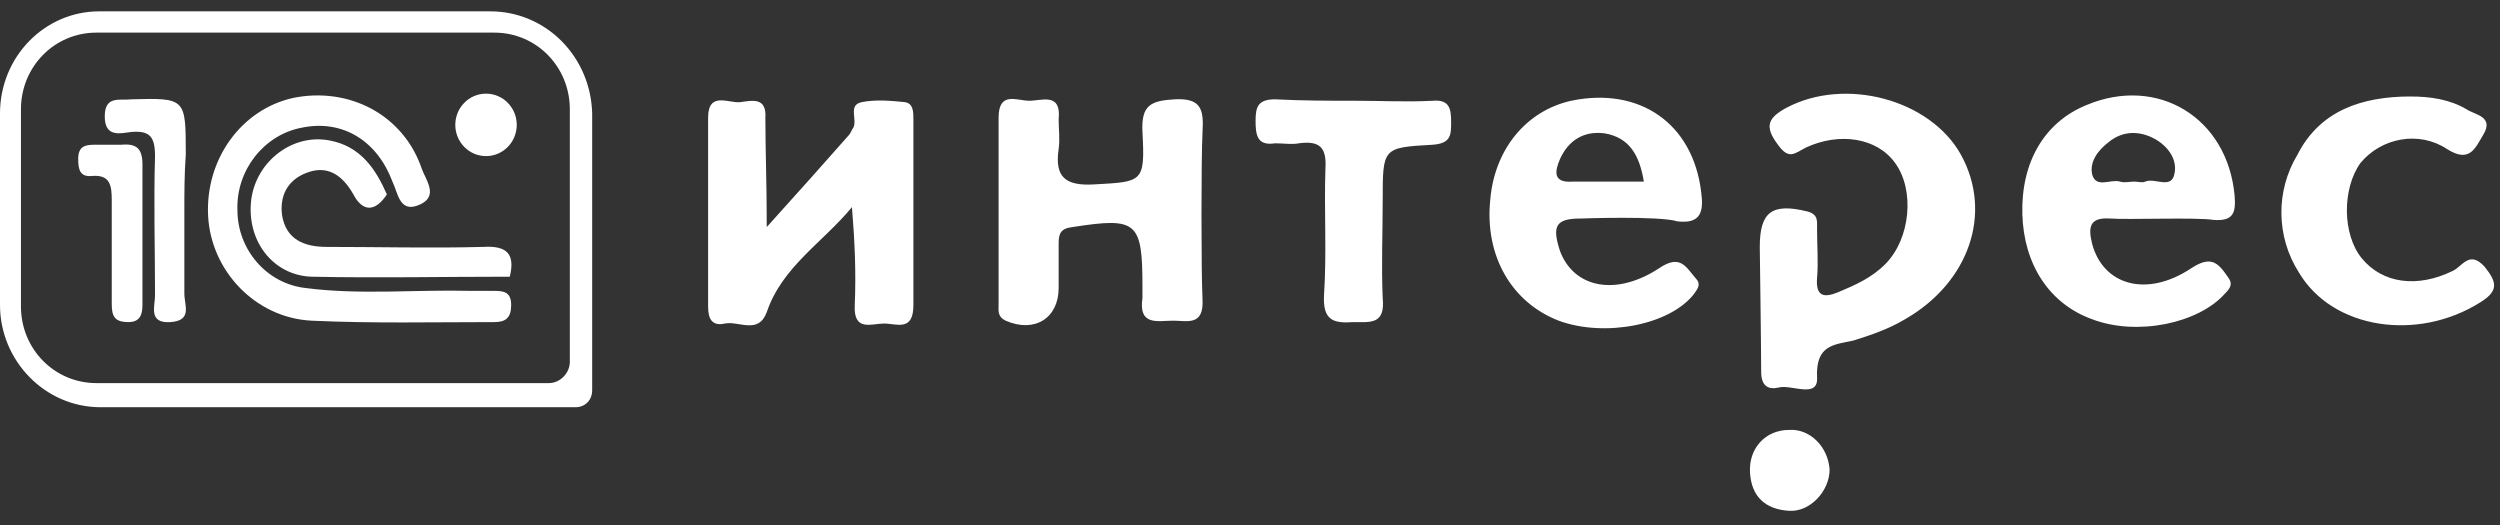 <svg xmlns="http://www.w3.org/2000/svg" width="100" height="21" viewBox="0 0 100 21">
    <rect x="0" y="0" width="100" height="21" fill="#333333" stroke="none"/>
    <g fill="#FFF">
        <path d="M19.609.454H3.966C1.788.454 0 2.27 0 4.541v7.662c0 2.213 1.788 4.086 4.022 4.086h18.995c.39 0 .67-.284.67-.68V4.54C23.631 2.27 21.844.454 19.61.454zm3.184 14.019c0 .454-.39.851-.838.851h-18.1c-1.676 0-3.017-1.362-3.017-3.065V4.37c0-1.702 1.34-3.065 3.017-3.065h15.922c1.676 0 3.016 1.363 3.016 3.065v10.103zM96.425 3.86c.782 0 1.564.113 2.234.51.335.227 1.118.284.67 1.022-.335.567-.558 1.135-1.452.567-1.117-.737-2.626-.454-3.464.568-.726 1.022-.726 2.838.056 3.803.838 1.021 2.235 1.192 3.632.51.39-.17.67-.85 1.284-.17.503.625.56.965-.167 1.42-2.514 1.588-5.922 1.078-7.263-1.193-.912-1.427-.933-3.26-.056-4.71.894-1.76 2.57-2.328 4.526-2.328zM54.19 4.03c1.061 0 2.067.056 3.128 0 .67-.057.727.34.727.851 0 .51 0 .851-.727.908-2.01.114-2.01.114-2.01 2.214 0 1.305-.057 2.61 0 3.916.111 1.078-.504.965-1.174.965-.782.057-1.229-.057-1.173-1.079.112-1.702 0-3.405.056-5.05.056-.852-.224-1.136-1.062-1.023-.279.057-.614 0-.95 0-.726.114-.782-.34-.782-.908 0-.567.112-.851.783-.851 1.117.057 2.122.057 3.184.057zM73.184 18.786c0 .852-.782 1.703-1.62 1.646-.95-.056-1.508-.567-1.564-1.532-.056-.965.615-1.703 1.564-1.703.838-.056 1.564.681 1.62 1.59zM84.413 8.74c.67.057 3.464-.056 4.134.057.783.057.894-.283.838-.965-.279-3.121-3.072-4.824-5.921-3.632-1.676.681-2.626 2.27-2.57 4.37.056 1.987 1.061 3.576 2.793 4.2 1.788.681 4.246.17 5.307-1.021.224-.227.336-.398.112-.681-.39-.568-.67-.852-1.452-.341-1.788 1.192-3.52.681-3.967-.965-.167-.68-.112-1.078.726-1.021zm-.726-1.759c-.112-.51.224-.965.67-1.305.56-.454 1.23-.454 1.844-.114.503.284.894.795.782 1.362-.111.681-.782.17-1.173.34-.112.058-.28 0-.447 0-.167 0-.39.058-.559 0-.39-.113-.95.285-1.117-.283zM46.983 3.973c-.95.057-1.34.227-1.285 1.305.112 2.044 0 1.987-1.955 2.1-1.117.057-1.564-.283-1.397-1.419.056-.397 0-.794 0-1.191.112-1.079-.67-.738-1.173-.738s-1.229-.398-1.229.68v7.436c0 .284-.056.51.28.681 1.173.51 2.122-.113 2.122-1.305v-1.76c0-.397.056-.624.559-.68 2.57-.398 2.793-.228 2.793 2.383v.454c-.167 1.135.615.908 1.23.908.558 0 1.228.227 1.173-.851-.056-1.135-.056-5.62 0-6.698.055-.908-.056-1.362-1.118-1.305zM63.24 8.741s3.129-.114 3.855.113c.95.114 1.061-.397.95-1.192-.336-2.724-2.458-4.2-5.196-3.632-1.788.397-3.072 1.93-3.24 3.973-.224 2.213.838 4.086 2.737 4.824 1.844.681 4.47.17 5.42-1.078.167-.227.279-.398.055-.625-.39-.454-.614-.965-1.452-.397-1.732 1.135-3.408.795-3.967-.681-.335-1.022-.167-1.305.838-1.305zm-.838-2.384c.335-.738.95-1.135 1.788-1.022 1.006.17 1.397.908 1.564 1.93h-2.849c-.782.057-.726-.397-.503-.908zm9.05-2.043c-.726.397-.893.737-.335 1.475.447.625.67.34 1.118.114 1.34-.625 2.849-.398 3.575.624.782 1.078.615 3.008-.391 4.03-.559.567-1.23.851-1.9 1.135-.558.227-.893.17-.837-.568.055-.624 0-1.305 0-1.986 0-.284.055-.568-.391-.681-1.397-.34-1.9 0-1.9 1.419 0 0 .056 4.086.056 4.994 0 .568.28.738.726.625.503-.114 1.564.454 1.509-.398-.056-1.305.67-1.305 1.452-1.475.726-.227 1.397-.454 2.067-.852 2.57-1.475 3.52-4.256 2.235-6.584-1.23-2.213-4.637-3.121-6.983-1.872zm-35.25-.228c-.56-.056-1.174-.113-1.733 0-.558.114-.167.682-.335 1.022-.056.057-.112.227-.168.284-1.005 1.135-2.01 2.27-3.296 3.69 0-1.76-.055-3.066-.055-4.371.055-.852-.56-.681-1.006-.625-.447.057-1.285-.454-1.285.625v7.548c0 .511.168.795.67.682.56-.114 1.341.454 1.676-.455.615-1.816 2.235-2.78 3.408-4.2.112 1.363.168 2.611.112 3.917-.056 1.078.67.738 1.173.738s1.173.34 1.173-.738V4.768c0-.284 0-.625-.335-.682z"/>
        <path d="M7.374 8.457v3.292c0 .454.335 1.078-.558 1.135-.894.057-.615-.625-.615-1.079 0-1.873-.056-3.689 0-5.562 0-.794-.223-1.021-.95-.965-.447.057-1.061.227-1.061-.624s.614-.624 1.061-.681c2.18-.057 2.18-.057 2.18 2.213-.057.795-.057 1.533-.057 2.27z"/>
        <path d="M5.698 9.365v2.838c0 .397-.111.68-.558.68-.559 0-.67-.226-.67-.737V8.003c0-.568-.057-1.022-.783-.965-.503.057-.559-.284-.559-.681 0-.511.28-.568.67-.568H4.86c.615-.057.838.17.838.795v2.78zm14.079 2.27h-.95c-2.179-.057-4.414.17-6.592-.113-1.565-.17-2.738-1.533-2.738-3.122-.056-1.59 1.062-3.008 2.57-3.292 1.62-.34 3.017.51 3.631 2.157.224.454.28 1.305 1.118.908.726-.34.223-.965.056-1.419-.727-2.157-2.906-3.292-5.14-2.838-2.067.454-3.52 2.44-3.408 4.711.112 2.214 1.9 4.087 4.134 4.2 2.458.114 4.86.057 7.319.057.446 0 .67-.17.67-.681s-.28-.568-.67-.568z"/>
        <path d="M11.285 8.627c-.112-.795.223-1.419.95-1.703.838-.34 1.452.057 1.9.852.39.738.893.68 1.34 0-.447-1.022-1.062-1.93-2.29-2.157-1.453-.284-2.906.795-3.13 2.327-.223 1.646.839 3.065 2.403 3.122 2.626.056 5.251 0 7.877 0h.056c.224-.909-.112-1.25-1.061-1.192-2.067.056-4.19 0-6.257 0-.894 0-1.62-.284-1.788-1.249z"/>
        <ellipse cx="19.441" cy="4.995" rx="1.229" ry="1.249"/>
    </g>
</svg>
